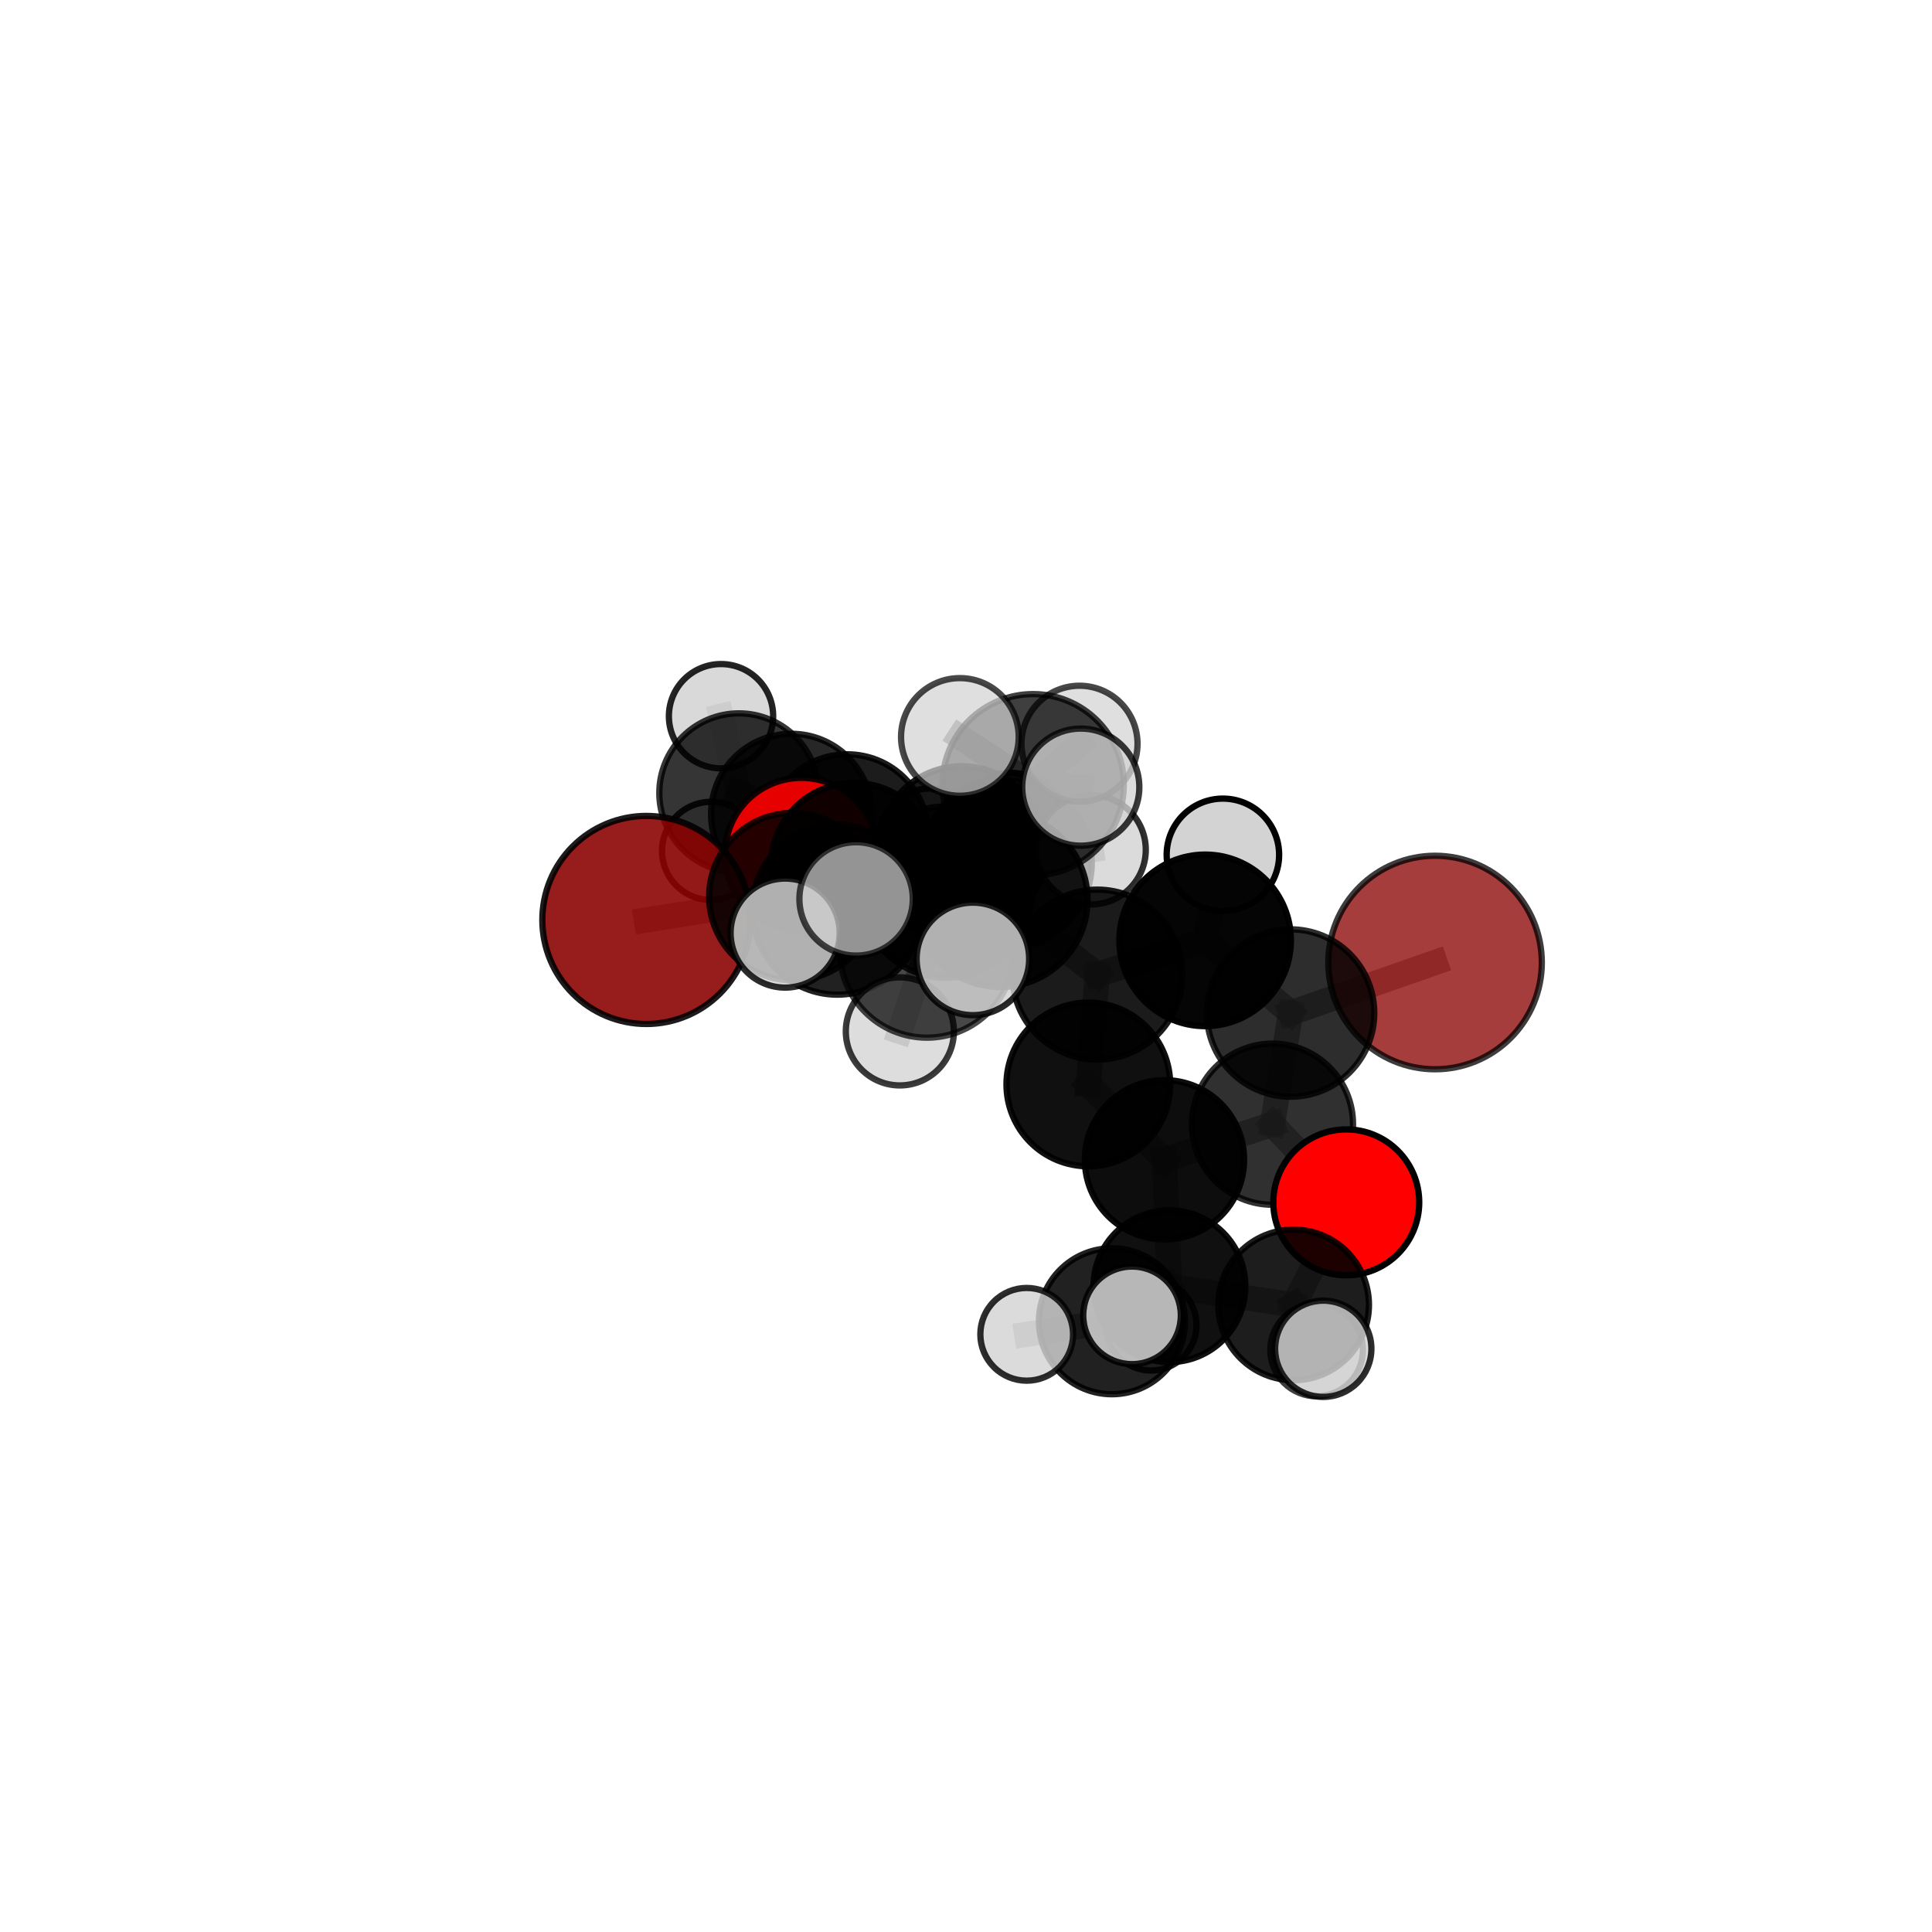 <?xml version="1.0" encoding="utf-8" standalone="no"?>
<!DOCTYPE svg PUBLIC "-//W3C//DTD SVG 1.1//EN"
  "http://www.w3.org/Graphics/SVG/1.1/DTD/svg11.dtd">
<svg xmlns:xlink="http://www.w3.org/1999/xlink" width="153pt" height="153pt" viewBox="0 0 153 153" xmlns="http://www.w3.org/2000/svg" version="1.1">
 <defs>
  <style type="text/css">*{stroke-linejoin: round; stroke-linecap: butt}</style>
 </defs>
 <g id="figure_1">
  <g id="patch_1">
   <path d="M 0 153 
L 153 153 
L 153 0 
L 0 0 
L 0 153 
z
" style="fill: none"/>
  </g>
  <g id="patch_2">
   <path d="M 7.2 145.8 
L 145.8 145.8 
L 145.8 7.2 
L 7.2 7.2 
L 7.2 145.8 
z
" style="fill: none"/>
  </g>
  <g id="axes_1">
   <g id="line2d_1">
    <path d="M 113.647 76.223 
L 102.205 80.225 
" clip-path="url(#p1e2c5f6c6b)" style="fill: none; stroke: #808080; stroke-opacity: 0.703; stroke-width: 2; stroke-linecap: square"/>
   </g>
   <g id="line2d_2">
    <path d="M 102.205 80.225 
L 100.77 89.028 
" clip-path="url(#p1e2c5f6c6b)" style="fill: none; stroke: #808080; stroke-opacity: 0.677; stroke-width: 2; stroke-linecap: square"/>
   </g>
   <g id="line2d_3">
    <path d="M 51.187 72.854 
L 62.792 71.006 
" clip-path="url(#p1e2c5f6c6b)" style="fill: none; stroke: #808080; stroke-opacity: 0.691; stroke-width: 2; stroke-linecap: square"/>
   </g>
   <g id="line2d_4">
    <path d="M 62.792 71.006 
L 67.64 68.588 
" clip-path="url(#p1e2c5f6c6b)" style="fill: none; stroke: #808080; stroke-opacity: 0.693; stroke-width: 2; stroke-linecap: square"/>
   </g>
   <g id="line2d_5">
    <path d="M 106.615 95.218 
L 100.77 89.028 
" clip-path="url(#p1e2c5f6c6b)" style="fill: none; stroke: #808080; stroke-opacity: 0.646; stroke-width: 2; stroke-linecap: square"/>
   </g>
   <g id="line2d_6">
    <path d="M 106.615 95.218 
L 102.448 103.339 
" clip-path="url(#p1e2c5f6c6b)" style="fill: none; stroke: #808080; stroke-opacity: 0.617; stroke-width: 2; stroke-linecap: square"/>
   </g>
   <g id="line2d_7">
    <path d="M 102.448 103.339 
L 92.611 101.86 
" clip-path="url(#p1e2c5f6c6b)" style="fill: none; stroke: #808080; stroke-opacity: 0.604; stroke-width: 2; stroke-linecap: square"/>
   </g>
   <g id="line2d_8">
    <path d="M 102.448 103.339 
L 104.792 106.812 
" clip-path="url(#p1e2c5f6c6b)" style="fill: none; stroke: #808080; stroke-opacity: 0.601; stroke-width: 2; stroke-linecap: square"/>
   </g>
   <g id="line2d_9">
    <path d="M 102.448 103.339 
L 104.268 106.907 
" clip-path="url(#p1e2c5f6c6b)" style="fill: none; stroke: #808080; stroke-opacity: 0.587; stroke-width: 2; stroke-linecap: square"/>
   </g>
   <g id="line2d_10">
    <path d="M 63.465 67.656 
L 67.64 68.588 
" clip-path="url(#p1e2c5f6c6b)" style="fill: none; stroke: #808080; stroke-opacity: 0.683; stroke-width: 2; stroke-linecap: square"/>
   </g>
   <g id="line2d_11">
    <path d="M 63.465 67.656 
L 67.095 66.154 
" clip-path="url(#p1e2c5f6c6b)" style="fill: none; stroke: #808080; stroke-opacity: 0.671; stroke-width: 2; stroke-linecap: square"/>
   </g>
   <g id="line2d_12">
    <path d="M 67.095 66.154 
L 62.673 64.472 
" clip-path="url(#p1e2c5f6c6b)" style="fill: none; stroke: #808080; stroke-opacity: 0.661; stroke-width: 2; stroke-linecap: square"/>
   </g>
   <g id="line2d_13">
    <path d="M 67.095 66.154 
L 73.674 66.527 
" clip-path="url(#p1e2c5f6c6b)" style="fill: none; stroke: #808080; stroke-opacity: 0.663; stroke-width: 2; stroke-linecap: square"/>
   </g>
   <g id="line2d_14">
    <path d="M 79.223 71.261 
L 86.901 77.181 
" clip-path="url(#p1e2c5f6c6b)" style="fill: none; stroke: #808080; stroke-opacity: 0.724; stroke-width: 2; stroke-linecap: square"/>
   </g>
   <g id="line2d_15">
    <path d="M 79.223 71.261 
L 74.926 70.643 
" clip-path="url(#p1e2c5f6c6b)" style="fill: none; stroke: #808080; stroke-opacity: 0.728; stroke-width: 2; stroke-linecap: square"/>
   </g>
   <g id="line2d_16">
    <path d="M 79.223 71.261 
L 81.815 62.147 
" clip-path="url(#p1e2c5f6c6b)" style="fill: none; stroke: #808080; stroke-opacity: 0.76; stroke-width: 2; stroke-linecap: square"/>
   </g>
   <g id="line2d_17">
    <path d="M 79.223 71.261 
L 73.406 75.274 
" clip-path="url(#p1e2c5f6c6b)" style="fill: none; stroke: #808080; stroke-opacity: 0.737; stroke-width: 2; stroke-linecap: square"/>
   </g>
   <g id="line2d_18">
    <path d="M 86.901 77.181 
L 95.438 74.47 
" clip-path="url(#p1e2c5f6c6b)" style="fill: none; stroke: #808080; stroke-opacity: 0.715; stroke-width: 2; stroke-linecap: square"/>
   </g>
   <g id="line2d_19">
    <path d="M 86.901 77.181 
L 86.187 85.881 
" clip-path="url(#p1e2c5f6c6b)" style="fill: none; stroke: #808080; stroke-opacity: 0.692; stroke-width: 2; stroke-linecap: square"/>
   </g>
   <g id="line2d_20">
    <path d="M 74.926 70.643 
L 66.306 72.04 
" clip-path="url(#p1e2c5f6c6b)" style="fill: none; stroke: #808080; stroke-opacity: 0.715; stroke-width: 2; stroke-linecap: square"/>
   </g>
   <g id="line2d_21">
    <path d="M 74.926 70.643 
L 79.723 68.338 
" clip-path="url(#p1e2c5f6c6b)" style="fill: none; stroke: #808080; stroke-opacity: 0.716; stroke-width: 2; stroke-linecap: square"/>
   </g>
   <g id="line2d_22">
    <path d="M 81.815 62.147 
L 76.014 58.359 
" clip-path="url(#p1e2c5f6c6b)" style="fill: none; stroke: #808080; stroke-opacity: 0.791; stroke-width: 2; stroke-linecap: square"/>
   </g>
   <g id="line2d_23">
    <path d="M 81.815 62.147 
L 85.59 62.335 
" clip-path="url(#p1e2c5f6c6b)" style="fill: none; stroke: #808080; stroke-opacity: 0.788; stroke-width: 2; stroke-linecap: square"/>
   </g>
   <g id="line2d_24">
    <path d="M 81.815 62.147 
L 85.489 58.9 
" clip-path="url(#p1e2c5f6c6b)" style="fill: none; stroke: #808080; stroke-opacity: 0.783; stroke-width: 2; stroke-linecap: square"/>
   </g>
   <g id="line2d_25">
    <path d="M 73.406 75.274 
L 67.796 71.187 
" clip-path="url(#p1e2c5f6c6b)" style="fill: none; stroke: #808080; stroke-opacity: 0.747; stroke-width: 2; stroke-linecap: square"/>
   </g>
   <g id="line2d_26">
    <path d="M 73.406 75.274 
L 71.261 81.679 
" clip-path="url(#p1e2c5f6c6b)" style="fill: none; stroke: #808080; stroke-opacity: 0.722; stroke-width: 2; stroke-linecap: square"/>
   </g>
   <g id="line2d_27">
    <path d="M 73.406 75.274 
L 77.046 75.938 
" clip-path="url(#p1e2c5f6c6b)" style="fill: none; stroke: #808080; stroke-opacity: 0.743; stroke-width: 2; stroke-linecap: square"/>
   </g>
   <g id="line2d_28">
    <path d="M 95.438 74.47 
L 102.205 80.225 
" clip-path="url(#p1e2c5f6c6b)" style="fill: none; stroke: #808080; stroke-opacity: 0.708; stroke-width: 2; stroke-linecap: square"/>
   </g>
   <g id="line2d_29">
    <path d="M 95.438 74.47 
L 96.844 67.696 
" clip-path="url(#p1e2c5f6c6b)" style="fill: none; stroke: #808080; stroke-opacity: 0.734; stroke-width: 2; stroke-linecap: square"/>
   </g>
   <g id="line2d_30">
    <path d="M 86.187 85.881 
L 92.218 91.845 
" clip-path="url(#p1e2c5f6c6b)" style="fill: none; stroke: #808080; stroke-opacity: 0.661; stroke-width: 2; stroke-linecap: square"/>
   </g>
   <g id="line2d_31">
    <path d="M 66.306 72.04 
L 62.792 71.006 
" clip-path="url(#p1e2c5f6c6b)" style="fill: none; stroke: #808080; stroke-opacity: 0.703; stroke-width: 2; stroke-linecap: square"/>
   </g>
   <g id="line2d_32">
    <path d="M 66.306 72.04 
L 62.178 73.893 
" clip-path="url(#p1e2c5f6c6b)" style="fill: none; stroke: #808080; stroke-opacity: 0.713; stroke-width: 2; stroke-linecap: square"/>
   </g>
   <g id="line2d_33">
    <path d="M 79.723 68.338 
L 76.159 67.323 
" clip-path="url(#p1e2c5f6c6b)" style="fill: none; stroke: #808080; stroke-opacity: 0.705; stroke-width: 2; stroke-linecap: square"/>
   </g>
   <g id="line2d_34">
    <path d="M 79.723 68.338 
L 86.409 67.296 
" clip-path="url(#p1e2c5f6c6b)" style="fill: none; stroke: #808080; stroke-opacity: 0.715; stroke-width: 2; stroke-linecap: square"/>
   </g>
   <g id="line2d_35">
    <path d="M 92.218 91.845 
L 100.77 89.028 
" clip-path="url(#p1e2c5f6c6b)" style="fill: none; stroke: #808080; stroke-opacity: 0.654; stroke-width: 2; stroke-linecap: square"/>
   </g>
   <g id="line2d_36">
    <path d="M 92.218 91.845 
L 92.611 101.86 
" clip-path="url(#p1e2c5f6c6b)" style="fill: none; stroke: #808080; stroke-opacity: 0.628; stroke-width: 2; stroke-linecap: square"/>
   </g>
   <g id="line2d_37">
    <path d="M 76.159 67.323 
L 67.64 68.588 
" clip-path="url(#p1e2c5f6c6b)" style="fill: none; stroke: #808080; stroke-opacity: 0.694; stroke-width: 2; stroke-linecap: square"/>
   </g>
   <g id="line2d_38">
    <path d="M 76.159 67.323 
L 80.034 65.428 
" clip-path="url(#p1e2c5f6c6b)" style="fill: none; stroke: #808080; stroke-opacity: 0.696; stroke-width: 2; stroke-linecap: square"/>
   </g>
   <g id="line2d_39">
    <path d="M 92.611 101.86 
L 88.056 104.633 
" clip-path="url(#p1e2c5f6c6b)" style="fill: none; stroke: #808080; stroke-opacity: 0.592; stroke-width: 2; stroke-linecap: square"/>
   </g>
   <g id="line2d_40">
    <path d="M 92.611 101.86 
L 89.649 104.167 
" clip-path="url(#p1e2c5f6c6b)" style="fill: none; stroke: #808080; stroke-opacity: 0.61; stroke-width: 2; stroke-linecap: square"/>
   </g>
   <g id="line2d_41">
    <path d="M 62.673 64.472 
L 58.519 62.798 
" clip-path="url(#p1e2c5f6c6b)" style="fill: none; stroke: #808080; stroke-opacity: 0.652; stroke-width: 2; stroke-linecap: square"/>
   </g>
   <g id="line2d_42">
    <path d="M 88.056 104.633 
L 81.308 105.668 
" clip-path="url(#p1e2c5f6c6b)" style="fill: none; stroke: #808080; stroke-opacity: 0.575; stroke-width: 2; stroke-linecap: square"/>
   </g>
   <g id="line2d_43">
    <path d="M 88.056 104.633 
L 91.146 104.928 
" clip-path="url(#p1e2c5f6c6b)" style="fill: none; stroke: #808080; stroke-opacity: 0.568; stroke-width: 2; stroke-linecap: square"/>
   </g>
   <g id="line2d_44">
    <path d="M 58.519 62.798 
L 56.315 67.386 
" clip-path="url(#p1e2c5f6c6b)" style="fill: none; stroke: #808080; stroke-opacity: 0.633; stroke-width: 2; stroke-linecap: square"/>
   </g>
   <g id="line2d_45">
    <path d="M 58.519 62.798 
L 57.101 56.718 
" clip-path="url(#p1e2c5f6c6b)" style="fill: none; stroke: #808080; stroke-opacity: 0.66; stroke-width: 2; stroke-linecap: square"/>
   </g>
   <g id="Path3DCollection_1">
    <path d="M 56.315 71.275 
C 57.347 71.275 58.336 70.865 59.065 70.136 
C 59.795 69.407 60.204 68.417 60.204 67.386 
C 60.204 66.355 59.795 65.365 59.065 64.636 
C 58.336 63.907 57.347 63.497 56.315 63.497 
C 55.284 63.497 54.295 63.907 53.566 64.636 
C 52.836 65.365 52.426 66.355 52.426 67.386 
C 52.426 68.417 52.836 69.407 53.566 70.136 
C 54.295 70.865 55.284 71.275 56.315 71.275 
z
" clip-path="url(#p1e2c5f6c6b)" style="fill: #d3d3d3; fill-opacity: 0.888; stroke: #000000; stroke-opacity: 0.888; stroke-width: 0.5"/>
    <path d="M 57.101 60.848 
C 58.196 60.848 59.246 60.413 60.021 59.638 
C 60.795 58.864 61.23 57.813 61.23 56.718 
C 61.23 55.623 60.795 54.572 60.021 53.798 
C 59.246 53.023 58.196 52.588 57.101 52.588 
C 56.005 52.588 54.955 53.023 54.18 53.798 
C 53.406 54.572 52.971 55.623 52.971 56.718 
C 52.971 57.813 53.406 58.864 54.18 59.638 
C 54.955 60.413 56.005 60.848 57.101 60.848 
z
" clip-path="url(#p1e2c5f6c6b)" style="fill: #d3d3d3; fill-opacity: 0.856; stroke: #000000; stroke-opacity: 0.856; stroke-width: 0.5"/>
    <path d="M 58.519 69.104 
C 60.191 69.104 61.795 68.44 62.978 67.257 
C 64.16 66.075 64.825 64.471 64.825 62.798 
C 64.825 61.126 64.16 59.522 62.978 58.339 
C 61.795 57.157 60.191 56.492 58.519 56.492 
C 56.846 56.492 55.242 57.157 54.06 58.339 
C 52.877 59.522 52.213 61.126 52.213 62.798 
C 52.213 64.471 52.877 66.075 54.06 67.257 
C 55.242 68.44 56.846 69.104 58.519 69.104 
z
" clip-path="url(#p1e2c5f6c6b)" style="fill-opacity: 0.792; stroke: #000000; stroke-opacity: 0.792; stroke-width: 0.5"/>
    <path d="M 62.673 70.834 
C 64.361 70.834 65.979 70.164 67.172 68.971 
C 68.365 67.778 69.035 66.159 69.035 64.472 
C 69.035 62.785 68.365 61.167 67.172 59.974 
C 65.979 58.781 64.361 58.11 62.673 58.11 
C 60.986 58.11 59.368 58.781 58.175 59.974 
C 56.982 61.167 56.312 62.785 56.312 64.472 
C 56.312 66.159 56.982 67.778 58.175 68.971 
C 59.368 70.164 60.986 70.834 62.673 70.834 
z
" clip-path="url(#p1e2c5f6c6b)" style="fill-opacity: 0.845; stroke: #000000; stroke-opacity: 0.845; stroke-width: 0.5"/>
    <path d="M 73.674 70.614 
C 74.758 70.614 75.797 70.183 76.564 69.417 
C 77.33 68.65 77.761 67.61 77.761 66.527 
C 77.761 65.443 77.33 64.403 76.564 63.637 
C 75.797 62.87 74.758 62.44 73.674 62.44 
C 72.59 62.44 71.55 62.87 70.784 63.637 
C 70.017 64.403 69.587 65.443 69.587 66.527 
C 69.587 67.61 70.017 68.65 70.784 69.417 
C 71.55 70.183 72.59 70.614 73.674 70.614 
z
" clip-path="url(#p1e2c5f6c6b)" style="fill: #d3d3d3; fill-opacity: 0.922; stroke: #000000; stroke-opacity: 0.922; stroke-width: 0.5"/>
    <path d="M 67.095 72.574 
C 68.798 72.574 70.431 71.897 71.634 70.693 
C 72.838 69.49 73.515 67.857 73.515 66.154 
C 73.515 64.452 72.838 62.819 71.634 61.615 
C 70.431 60.411 68.798 59.735 67.095 59.735 
C 65.393 59.735 63.76 60.411 62.556 61.615 
C 61.352 62.819 60.676 64.452 60.676 66.154 
C 60.676 67.857 61.352 69.49 62.556 70.693 
C 63.76 71.897 65.393 72.574 67.095 72.574 
z
" clip-path="url(#p1e2c5f6c6b)" style="fill-opacity: 0.888; stroke: #000000; stroke-opacity: 0.888; stroke-width: 0.5"/>
    <path d="M 63.465 73.713 
C 65.071 73.713 66.612 73.075 67.748 71.939 
C 68.883 70.803 69.522 69.263 69.522 67.656 
C 69.522 66.05 68.883 64.51 67.748 63.374 
C 66.612 62.238 65.071 61.6 63.465 61.6 
C 61.859 61.6 60.318 62.238 59.182 63.374 
C 58.047 64.51 57.408 66.05 57.408 67.656 
C 57.408 69.263 58.047 70.803 59.182 71.939 
C 60.318 73.075 61.859 73.713 63.465 73.713 
z
" clip-path="url(#p1e2c5f6c6b)" style="fill: #ff0000; fill-opacity: 0.899; stroke: #000000; stroke-opacity: 0.899; stroke-width: 0.5"/>
    <path d="M 80.034 69.653 
C 81.155 69.653 82.229 69.207 83.022 68.415 
C 83.814 67.623 84.259 66.548 84.259 65.428 
C 84.259 64.308 83.814 63.233 83.022 62.441 
C 82.229 61.649 81.155 61.204 80.034 61.204 
C 78.914 61.204 77.84 61.649 77.047 62.441 
C 76.255 63.233 75.81 64.308 75.81 65.428 
C 75.81 66.548 76.255 67.623 77.047 68.415 
C 77.84 69.207 78.914 69.653 80.034 69.653 
z
" clip-path="url(#p1e2c5f6c6b)" style="fill: #d3d3d3; fill-opacity: 0.977; stroke: #000000; stroke-opacity: 0.977; stroke-width: 0.5"/>
    <path d="M 67.64 75.177 
C 69.387 75.177 71.063 74.482 72.298 73.247 
C 73.534 72.011 74.228 70.336 74.228 68.588 
C 74.228 66.841 73.534 65.165 72.298 63.93 
C 71.063 62.694 69.387 62 67.64 62 
C 65.893 62 64.217 62.694 62.981 63.93 
C 61.746 65.165 61.052 66.841 61.052 68.588 
C 61.052 70.336 61.746 72.011 62.981 73.247 
C 64.217 74.482 65.893 75.177 67.64 75.177 
z
" clip-path="url(#p1e2c5f6c6b)" style="fill-opacity: 0.922; stroke: #000000; stroke-opacity: 0.922; stroke-width: 0.5"/>
    <path d="M 76.159 73.965 
C 77.921 73.965 79.611 73.265 80.856 72.02 
C 82.102 70.774 82.802 69.084 82.802 67.323 
C 82.802 65.561 82.102 63.871 80.856 62.625 
C 79.611 61.38 77.921 60.68 76.159 60.68 
C 74.398 60.68 72.708 61.38 71.462 62.625 
C 70.216 63.871 69.517 65.561 69.517 67.323 
C 69.517 69.084 70.216 70.774 71.462 72.02 
C 72.708 73.265 74.398 73.965 76.159 73.965 
z
" clip-path="url(#p1e2c5f6c6b)" style="fill-opacity: 0.9; stroke: #000000; stroke-opacity: 0.9; stroke-width: 0.5"/>
    <path d="M 51.187 81.092 
C 53.372 81.092 55.468 80.224 57.013 78.679 
C 58.558 77.134 59.426 75.038 59.426 72.854 
C 59.426 70.669 58.558 68.573 57.013 67.028 
C 55.468 65.483 53.372 64.615 51.187 64.615 
C 49.003 64.615 46.907 65.483 45.362 67.028 
C 43.817 68.573 42.949 70.669 42.949 72.854 
C 42.949 75.038 43.817 77.134 45.362 78.679 
C 46.907 80.224 49.003 81.092 51.187 81.092 
z
" clip-path="url(#p1e2c5f6c6b)" style="fill: #8b0000; fill-opacity: 0.888; stroke: #000000; stroke-opacity: 0.888; stroke-width: 0.5"/>
    <path d="M 62.792 77.639 
C 64.551 77.639 66.238 76.94 67.482 75.696 
C 68.726 74.452 69.425 72.765 69.425 71.006 
C 69.425 69.246 68.726 67.559 67.482 66.315 
C 66.238 65.071 64.551 64.373 62.792 64.373 
C 61.033 64.373 59.345 65.071 58.101 66.315 
C 56.858 67.559 56.159 69.246 56.159 71.006 
C 56.159 72.765 56.858 74.452 58.101 75.696 
C 59.345 76.94 61.033 77.639 62.792 77.639 
z
" clip-path="url(#p1e2c5f6c6b)" style="fill-opacity: 0.842; stroke: #000000; stroke-opacity: 0.842; stroke-width: 0.5"/>
    <path d="M 79.723 75.076 
C 81.51 75.076 83.224 74.366 84.487 73.103 
C 85.751 71.839 86.461 70.125 86.461 68.338 
C 86.461 66.551 85.751 64.837 84.487 63.573 
C 83.224 62.31 81.51 61.6 79.723 61.6 
C 77.936 61.6 76.221 62.31 74.958 63.573 
C 73.694 64.837 72.984 66.551 72.984 68.338 
C 72.984 70.125 73.694 71.839 74.958 73.103 
C 76.221 74.366 77.936 75.076 79.723 75.076 
z
" clip-path="url(#p1e2c5f6c6b)" style="fill-opacity: 0.89; stroke: #000000; stroke-opacity: 0.89; stroke-width: 0.5"/>
    <path d="M 86.409 71.625 
C 87.557 71.625 88.658 71.169 89.47 70.357 
C 90.282 69.545 90.738 68.444 90.738 67.296 
C 90.738 66.148 90.282 65.047 89.47 64.235 
C 88.658 63.424 87.557 62.967 86.409 62.967 
C 85.261 62.967 84.16 63.424 83.348 64.235 
C 82.537 65.047 82.08 66.148 82.08 67.296 
C 82.08 68.444 82.537 69.545 83.348 70.357 
C 84.16 71.169 85.261 71.625 86.409 71.625 
z
" clip-path="url(#p1e2c5f6c6b)" style="fill: #d3d3d3; fill-opacity: 0.811; stroke: #000000; stroke-opacity: 0.811; stroke-width: 0.5"/>
    <path d="M 91.146 108.536 
C 92.103 108.536 93.02 108.156 93.697 107.479 
C 94.374 106.802 94.754 105.885 94.754 104.928 
C 94.754 103.971 94.374 103.053 93.697 102.376 
C 93.02 101.699 92.103 101.319 91.146 101.319 
C 90.189 101.319 89.271 101.699 88.594 102.376 
C 87.918 103.053 87.537 103.971 87.537 104.928 
C 87.537 105.885 87.918 106.802 88.594 107.479 
C 89.271 108.156 90.189 108.536 91.146 108.536 
z
" clip-path="url(#p1e2c5f6c6b)" style="fill: #d3d3d3; fill-opacity: 0.872; stroke: #000000; stroke-opacity: 0.872; stroke-width: 0.5"/>
    <path d="M 66.306 78.77 
C 68.091 78.77 69.803 78.061 71.065 76.799 
C 72.327 75.537 73.036 73.825 73.036 72.04 
C 73.036 70.256 72.327 68.544 71.065 67.282 
C 69.803 66.02 68.091 65.311 66.306 65.311 
C 64.521 65.311 62.81 66.02 61.548 67.282 
C 60.286 68.544 59.577 70.256 59.577 72.04 
C 59.577 73.825 60.286 75.537 61.548 76.799 
C 62.81 78.061 64.521 78.77 66.306 78.77 
z
" clip-path="url(#p1e2c5f6c6b)" style="fill-opacity: 0.869; stroke: #000000; stroke-opacity: 0.869; stroke-width: 0.5"/>
    <path d="M 88.056 110.413 
C 89.589 110.413 91.059 109.804 92.143 108.72 
C 93.227 107.637 93.836 106.166 93.836 104.633 
C 93.836 103.101 93.227 101.63 92.143 100.547 
C 91.059 99.463 89.589 98.854 88.056 98.854 
C 86.523 98.854 85.053 99.463 83.969 100.547 
C 82.885 101.63 82.276 103.101 82.276 104.633 
C 82.276 106.166 82.885 107.637 83.969 108.72 
C 85.053 109.804 86.523 110.413 88.056 110.413 
z
" clip-path="url(#p1e2c5f6c6b)" style="fill-opacity: 0.87; stroke: #000000; stroke-opacity: 0.87; stroke-width: 0.5"/>
    <path d="M 81.308 109.34 
C 82.282 109.34 83.216 108.954 83.905 108.265 
C 84.593 107.576 84.98 106.642 84.98 105.668 
C 84.98 104.694 84.593 103.76 83.905 103.072 
C 83.216 102.383 82.282 101.996 81.308 101.996 
C 80.334 101.996 79.4 102.383 78.712 103.072 
C 78.023 103.76 77.636 104.694 77.636 105.668 
C 77.636 106.642 78.023 107.576 78.712 108.265 
C 79.4 108.954 80.334 109.34 81.308 109.34 
z
" clip-path="url(#p1e2c5f6c6b)" style="fill: #d3d3d3; fill-opacity: 0.824; stroke: #000000; stroke-opacity: 0.824; stroke-width: 0.5"/>
    <path d="M 74.926 77.428 
C 76.726 77.428 78.452 76.713 79.724 75.441 
C 80.997 74.168 81.712 72.442 81.712 70.643 
C 81.712 68.843 80.997 67.117 79.724 65.845 
C 78.452 64.572 76.726 63.857 74.926 63.857 
C 73.127 63.857 71.401 64.572 70.128 65.845 
C 68.856 67.117 68.141 68.843 68.141 70.643 
C 68.141 72.442 68.856 74.168 70.128 75.441 
C 71.401 76.713 73.127 77.428 74.926 77.428 
z
" clip-path="url(#p1e2c5f6c6b)" style="fill-opacity: 0.862; stroke: #000000; stroke-opacity: 0.862; stroke-width: 0.5"/>
    <path d="M 104.268 110.575 
C 105.241 110.575 106.174 110.189 106.862 109.501 
C 107.55 108.813 107.937 107.879 107.937 106.907 
C 107.937 105.934 107.55 105 106.862 104.313 
C 106.174 103.625 105.241 103.238 104.268 103.238 
C 103.295 103.238 102.362 103.625 101.674 104.313 
C 100.986 105 100.6 105.934 100.6 106.907 
C 100.6 107.879 100.986 108.813 101.674 109.501 
C 102.362 110.189 103.295 110.575 104.268 110.575 
z
" clip-path="url(#p1e2c5f6c6b)" style="fill: #d3d3d3; fill-opacity: 0.751; stroke: #000000; stroke-opacity: 0.751; stroke-width: 0.5"/>
    <path d="M 62.178 78.211 
C 63.323 78.211 64.421 77.757 65.231 76.947 
C 66.041 76.137 66.496 75.039 66.496 73.893 
C 66.496 72.748 66.041 71.65 65.231 70.84 
C 64.421 70.03 63.323 69.575 62.178 69.575 
C 61.032 69.575 59.934 70.03 59.124 70.84 
C 58.314 71.65 57.859 72.748 57.859 73.893 
C 57.859 75.039 58.314 76.137 59.124 76.947 
C 59.934 77.757 61.032 78.211 62.178 78.211 
z
" clip-path="url(#p1e2c5f6c6b)" style="fill: #d3d3d3; fill-opacity: 0.831; stroke: #000000; stroke-opacity: 0.831; stroke-width: 0.5"/>
    <path d="M 113.647 84.678 
C 115.889 84.678 118.039 83.787 119.625 82.202 
C 121.21 80.616 122.101 78.466 122.101 76.223 
C 122.101 73.981 121.21 71.831 119.625 70.245 
C 118.039 68.66 115.889 67.769 113.647 67.769 
C 111.404 67.769 109.254 68.66 107.668 70.245 
C 106.083 71.831 105.192 73.981 105.192 76.223 
C 105.192 78.466 106.083 80.616 107.668 82.202 
C 109.254 83.787 111.404 84.678 113.647 84.678 
z
" clip-path="url(#p1e2c5f6c6b)" style="fill: #8b0000; fill-opacity: 0.759; stroke: #000000; stroke-opacity: 0.759; stroke-width: 0.5"/>
    <path d="M 102.205 86.852 
C 103.963 86.852 105.649 86.154 106.892 84.911 
C 108.134 83.668 108.833 81.982 108.833 80.225 
C 108.833 78.467 108.134 76.781 106.892 75.538 
C 105.649 74.295 103.963 73.597 102.205 73.597 
C 100.447 73.597 98.761 74.295 97.518 75.538 
C 96.276 76.781 95.577 78.467 95.577 80.225 
C 95.577 81.982 96.276 83.668 97.518 84.911 
C 98.761 86.154 100.447 86.852 102.205 86.852 
z
" clip-path="url(#p1e2c5f6c6b)" style="fill-opacity: 0.821; stroke: #000000; stroke-opacity: 0.821; stroke-width: 0.5"/>
    <path d="M 85.489 63.495 
C 86.707 63.495 87.876 63.011 88.738 62.15 
C 89.6 61.288 90.084 60.119 90.084 58.9 
C 90.084 57.682 89.6 56.513 88.738 55.651 
C 87.876 54.79 86.707 54.305 85.489 54.305 
C 84.27 54.305 83.101 54.79 82.24 55.651 
C 81.378 56.513 80.894 57.682 80.894 58.9 
C 80.894 60.119 81.378 61.288 82.24 62.15 
C 83.101 63.011 84.27 63.495 85.489 63.495 
z
" clip-path="url(#p1e2c5f6c6b)" style="fill: #d3d3d3; fill-opacity: 0.721; stroke: #000000; stroke-opacity: 0.721; stroke-width: 0.5"/>
    <path d="M 100.77 95.408 
C 102.462 95.408 104.085 94.736 105.281 93.539 
C 106.478 92.343 107.15 90.72 107.15 89.028 
C 107.15 87.335 106.478 85.713 105.281 84.516 
C 104.085 83.32 102.462 82.647 100.77 82.647 
C 99.078 82.647 97.455 83.32 96.258 84.516 
C 95.062 85.713 94.39 87.335 94.39 89.028 
C 94.39 90.72 95.062 92.343 96.258 93.539 
C 97.455 94.736 99.078 95.408 100.77 95.408 
z
" clip-path="url(#p1e2c5f6c6b)" style="fill-opacity: 0.811; stroke: #000000; stroke-opacity: 0.811; stroke-width: 0.5"/>
    <path d="M 106.615 100.996 
C 108.147 100.996 109.617 100.387 110.7 99.303 
C 111.783 98.22 112.392 96.75 112.392 95.218 
C 112.392 93.686 111.783 92.216 110.7 91.133 
C 109.617 90.049 108.147 89.441 106.615 89.441 
C 105.082 89.441 103.613 90.049 102.529 91.133 
C 101.446 92.216 100.837 93.686 100.837 95.218 
C 100.837 96.75 101.446 98.22 102.529 99.303 
C 103.613 100.387 105.082 100.996 106.615 100.996 
z
" clip-path="url(#p1e2c5f6c6b)" style="fill: #ff0000; stroke: #000000; stroke-width: 0.5"/>
    <path d="M 96.844 72.15 
C 98.025 72.15 99.158 71.681 99.993 70.845 
C 100.828 70.01 101.297 68.878 101.297 67.696 
C 101.297 66.515 100.828 65.383 99.993 64.548 
C 99.158 63.712 98.025 63.243 96.844 63.243 
C 95.663 63.243 94.53 63.712 93.695 64.548 
C 92.86 65.383 92.391 66.515 92.391 67.696 
C 92.391 68.878 92.86 70.01 93.695 70.845 
C 94.53 71.681 95.663 72.15 96.844 72.15 
z
" clip-path="url(#p1e2c5f6c6b)" style="fill: #d3d3d3; fill-opacity: 0.993; stroke: #000000; stroke-opacity: 0.993; stroke-width: 0.5"/>
    <path d="M 95.438 81.262 
C 97.239 81.262 98.967 80.546 100.241 79.272 
C 101.514 77.999 102.23 76.271 102.23 74.47 
C 102.23 72.668 101.514 70.94 100.241 69.667 
C 98.967 68.393 97.239 67.677 95.438 67.677 
C 93.636 67.677 91.909 68.393 90.635 69.667 
C 89.361 70.94 88.645 72.668 88.645 74.47 
C 88.645 76.271 89.361 77.999 90.635 79.272 
C 91.909 80.546 93.636 81.262 95.438 81.262 
z
" clip-path="url(#p1e2c5f6c6b)" style="fill-opacity: 0.98; stroke: #000000; stroke-opacity: 0.98; stroke-width: 0.5"/>
    <path d="M 92.218 98.15 
C 93.89 98.15 95.494 97.486 96.676 96.303 
C 97.859 95.121 98.523 93.517 98.523 91.845 
C 98.523 90.172 97.859 88.568 96.676 87.386 
C 95.494 86.204 93.89 85.539 92.218 85.539 
C 90.545 85.539 88.941 86.204 87.759 87.386 
C 86.576 88.568 85.912 90.172 85.912 91.845 
C 85.912 93.517 86.576 95.121 87.759 96.303 
C 88.941 97.486 90.545 98.15 92.218 98.15 
z
" clip-path="url(#p1e2c5f6c6b)" style="fill-opacity: 0.946; stroke: #000000; stroke-opacity: 0.946; stroke-width: 0.5"/>
    <path d="M 102.448 109.303 
C 104.029 109.303 105.546 108.674 106.664 107.556 
C 107.783 106.438 108.411 104.921 108.411 103.339 
C 108.411 101.758 107.783 100.241 106.664 99.122 
C 105.546 98.004 104.029 97.376 102.448 97.376 
C 100.866 97.376 99.349 98.004 98.231 99.122 
C 97.113 100.241 96.484 101.758 96.484 103.339 
C 96.484 104.921 97.113 106.438 98.231 107.556 
C 99.349 108.674 100.866 109.303 102.448 109.303 
z
" clip-path="url(#p1e2c5f6c6b)" style="fill-opacity: 0.883; stroke: #000000; stroke-opacity: 0.883; stroke-width: 0.5"/>
    <path d="M 92.611 107.869 
C 94.204 107.869 95.733 107.236 96.86 106.109 
C 97.987 104.982 98.62 103.454 98.62 101.86 
C 98.62 100.266 97.987 98.738 96.86 97.611 
C 95.733 96.484 94.204 95.851 92.611 95.851 
C 91.017 95.851 89.488 96.484 88.361 97.611 
C 87.234 98.738 86.601 100.266 86.601 101.86 
C 86.601 103.454 87.234 104.982 88.361 106.109 
C 89.488 107.236 91.017 107.869 92.611 107.869 
z
" clip-path="url(#p1e2c5f6c6b)" style="fill-opacity: 0.936; stroke: #000000; stroke-opacity: 0.936; stroke-width: 0.5"/>
    <path d="M 86.187 92.363 
C 87.907 92.363 89.556 91.68 90.771 90.465 
C 91.987 89.249 92.67 87.6 92.67 85.881 
C 92.67 84.161 91.987 82.512 90.771 81.297 
C 89.556 80.081 87.907 79.398 86.187 79.398 
C 84.468 79.398 82.819 80.081 81.604 81.297 
C 80.388 82.512 79.705 84.161 79.705 85.881 
C 79.705 87.6 80.388 89.249 81.604 90.465 
C 82.819 91.68 84.468 92.363 86.187 92.363 
z
" clip-path="url(#p1e2c5f6c6b)" style="fill-opacity: 0.935; stroke: #000000; stroke-opacity: 0.935; stroke-width: 0.5"/>
    <path d="M 86.901 83.91 
C 88.685 83.91 90.397 83.201 91.659 81.939 
C 92.92 80.678 93.629 78.966 93.629 77.181 
C 93.629 75.397 92.92 73.685 91.659 72.423 
C 90.397 71.161 88.685 70.452 86.901 70.452 
C 85.116 70.452 83.404 71.161 82.142 72.423 
C 80.881 73.685 80.172 75.397 80.172 77.181 
C 80.172 78.966 80.881 80.678 82.142 81.939 
C 83.404 83.201 85.116 83.91 86.901 83.91 
z
" clip-path="url(#p1e2c5f6c6b)" style="fill-opacity: 0.894; stroke: #000000; stroke-opacity: 0.894; stroke-width: 0.5"/>
    <path d="M 79.223 78.163 
C 81.054 78.163 82.81 77.436 84.104 76.142 
C 85.399 74.847 86.126 73.091 86.126 71.261 
C 86.126 69.43 85.399 67.674 84.104 66.38 
C 82.81 65.085 81.054 64.358 79.223 64.358 
C 77.393 64.358 75.637 65.085 74.343 66.38 
C 73.048 67.674 72.321 69.43 72.321 71.261 
C 72.321 73.091 73.048 74.847 74.343 76.142 
C 75.637 77.436 77.393 78.163 79.223 78.163 
z
" clip-path="url(#p1e2c5f6c6b)" style="fill-opacity: 0.898; stroke: #000000; stroke-opacity: 0.898; stroke-width: 0.5"/>
    <path d="M 81.815 69.329 
C 83.719 69.329 85.546 68.572 86.893 67.226 
C 88.239 65.879 88.996 64.052 88.996 62.147 
C 88.996 60.243 88.239 58.416 86.893 57.069 
C 85.546 55.723 83.719 54.966 81.815 54.966 
C 79.91 54.966 78.083 55.723 76.736 57.069 
C 75.39 58.416 74.633 60.243 74.633 62.147 
C 74.633 64.052 75.39 65.879 76.736 67.226 
C 78.083 68.572 79.91 69.329 81.815 69.329 
z
" clip-path="url(#p1e2c5f6c6b)" style="fill-opacity: 0.752; stroke: #000000; stroke-opacity: 0.752; stroke-width: 0.5"/>
    <path d="M 76.014 63.018 
C 77.25 63.018 78.435 62.527 79.308 61.653 
C 80.182 60.78 80.673 59.595 80.673 58.359 
C 80.673 57.124 80.182 55.939 79.308 55.065 
C 78.435 54.192 77.25 53.701 76.014 53.701 
C 74.779 53.701 73.594 54.192 72.72 55.065 
C 71.847 55.939 71.356 57.124 71.356 58.359 
C 71.356 59.595 71.847 60.78 72.72 61.653 
C 73.594 62.527 74.779 63.018 76.014 63.018 
z
" clip-path="url(#p1e2c5f6c6b)" style="fill: #d3d3d3; fill-opacity: 0.715; stroke: #000000; stroke-opacity: 0.715; stroke-width: 0.5"/>
    <path d="M 104.792 110.624 
C 105.803 110.624 106.773 110.223 107.488 109.508 
C 108.202 108.793 108.604 107.823 108.604 106.812 
C 108.604 105.802 108.202 104.832 107.488 104.117 
C 106.773 103.402 105.803 103.001 104.792 103.001 
C 103.781 103.001 102.812 103.402 102.097 104.117 
C 101.382 104.832 100.981 105.802 100.981 106.812 
C 100.981 107.823 101.382 108.793 102.097 109.508 
C 102.812 110.223 103.781 110.624 104.792 110.624 
z
" clip-path="url(#p1e2c5f6c6b)" style="fill: #d3d3d3; fill-opacity: 0.827; stroke: #000000; stroke-opacity: 0.827; stroke-width: 0.5"/>
    <path d="M 89.649 108.032 
C 90.674 108.032 91.657 107.625 92.381 106.9 
C 93.106 106.175 93.513 105.192 93.513 104.167 
C 93.513 103.142 93.106 102.159 92.381 101.434 
C 91.657 100.71 90.674 100.302 89.649 100.302 
C 88.624 100.302 87.641 100.71 86.916 101.434 
C 86.191 102.159 85.784 103.142 85.784 104.167 
C 85.784 105.192 86.191 106.175 86.916 106.9 
C 87.641 107.625 88.624 108.032 89.649 108.032 
z
" clip-path="url(#p1e2c5f6c6b)" style="fill: #d3d3d3; fill-opacity: 0.867; stroke: #000000; stroke-opacity: 0.867; stroke-width: 0.5"/>
    <path d="M 71.261 85.958 
C 72.396 85.958 73.484 85.507 74.287 84.705 
C 75.089 83.902 75.54 82.813 75.54 81.679 
C 75.54 80.544 75.089 79.455 74.287 78.653 
C 73.484 77.85 72.396 77.399 71.261 77.399 
C 70.126 77.399 69.038 77.85 68.235 78.653 
C 67.433 79.455 66.982 80.544 66.982 81.679 
C 66.982 82.813 67.433 83.902 68.235 84.705 
C 69.038 85.507 70.126 85.958 71.261 85.958 
z
" clip-path="url(#p1e2c5f6c6b)" style="fill: #d3d3d3; fill-opacity: 0.766; stroke: #000000; stroke-opacity: 0.766; stroke-width: 0.5"/>
    <path d="M 73.406 82.176 
C 75.236 82.176 76.992 81.449 78.286 80.154 
C 79.581 78.86 80.308 77.104 80.308 75.274 
C 80.308 73.443 79.581 71.688 78.286 70.393 
C 76.992 69.099 75.236 68.372 73.406 68.372 
C 71.575 68.372 69.82 69.099 68.525 70.393 
C 67.231 71.688 66.504 73.443 66.504 75.274 
C 66.504 77.104 67.231 78.86 68.525 80.154 
C 69.82 81.449 71.575 82.176 73.406 82.176 
z
" clip-path="url(#p1e2c5f6c6b)" style="fill-opacity: 0.716; stroke: #000000; stroke-opacity: 0.716; stroke-width: 0.5"/>
    <path d="M 67.796 75.675 
C 68.987 75.675 70.128 75.202 70.97 74.36 
C 71.812 73.519 72.285 72.377 72.285 71.187 
C 72.285 69.996 71.812 68.854 70.97 68.013 
C 70.128 67.171 68.987 66.698 67.796 66.698 
C 66.606 66.698 65.464 67.171 64.622 68.013 
C 63.78 68.854 63.307 69.996 63.307 71.187 
C 63.307 72.377 63.78 73.519 64.622 74.36 
C 65.464 75.202 66.606 75.675 67.796 75.675 
z
" clip-path="url(#p1e2c5f6c6b)" style="fill: #d3d3d3; fill-opacity: 0.7; stroke: #000000; stroke-opacity: 0.7; stroke-width: 0.5"/>
    <path d="M 85.59 66.972 
C 86.82 66.972 88 66.484 88.869 65.614 
C 89.739 64.745 90.227 63.565 90.227 62.335 
C 90.227 61.105 89.739 59.926 88.869 59.056 
C 88 58.186 86.82 57.698 85.59 57.698 
C 84.36 57.698 83.181 58.186 82.311 59.056 
C 81.441 59.926 80.953 61.105 80.953 62.335 
C 80.953 63.565 81.441 64.745 82.311 65.614 
C 83.181 66.484 84.36 66.972 85.59 66.972 
z
" clip-path="url(#p1e2c5f6c6b)" style="fill: #d3d3d3; fill-opacity: 0.773; stroke: #000000; stroke-opacity: 0.773; stroke-width: 0.5"/>
    <path d="M 77.046 80.393 
C 78.227 80.393 79.36 79.924 80.196 79.088 
C 81.031 78.253 81.501 77.119 81.501 75.938 
C 81.501 74.756 81.031 73.623 80.196 72.788 
C 79.36 71.952 78.227 71.483 77.046 71.483 
C 75.864 71.483 74.731 71.952 73.895 72.788 
C 73.06 73.623 72.59 74.756 72.59 75.938 
C 72.59 77.119 73.06 78.253 73.895 79.088 
C 74.731 79.924 75.864 80.393 77.046 80.393 
z
" clip-path="url(#p1e2c5f6c6b)" style="fill: #d3d3d3; fill-opacity: 0.839; stroke: #000000; stroke-opacity: 0.839; stroke-width: 0.5"/>
   </g>
  </g>
 </g>
 <defs>
  <clipPath id="p1e2c5f6c6b">
   <rect x="7.2" y="7.2" width="138.6" height="138.6"/>
  </clipPath>
 </defs>
</svg>
